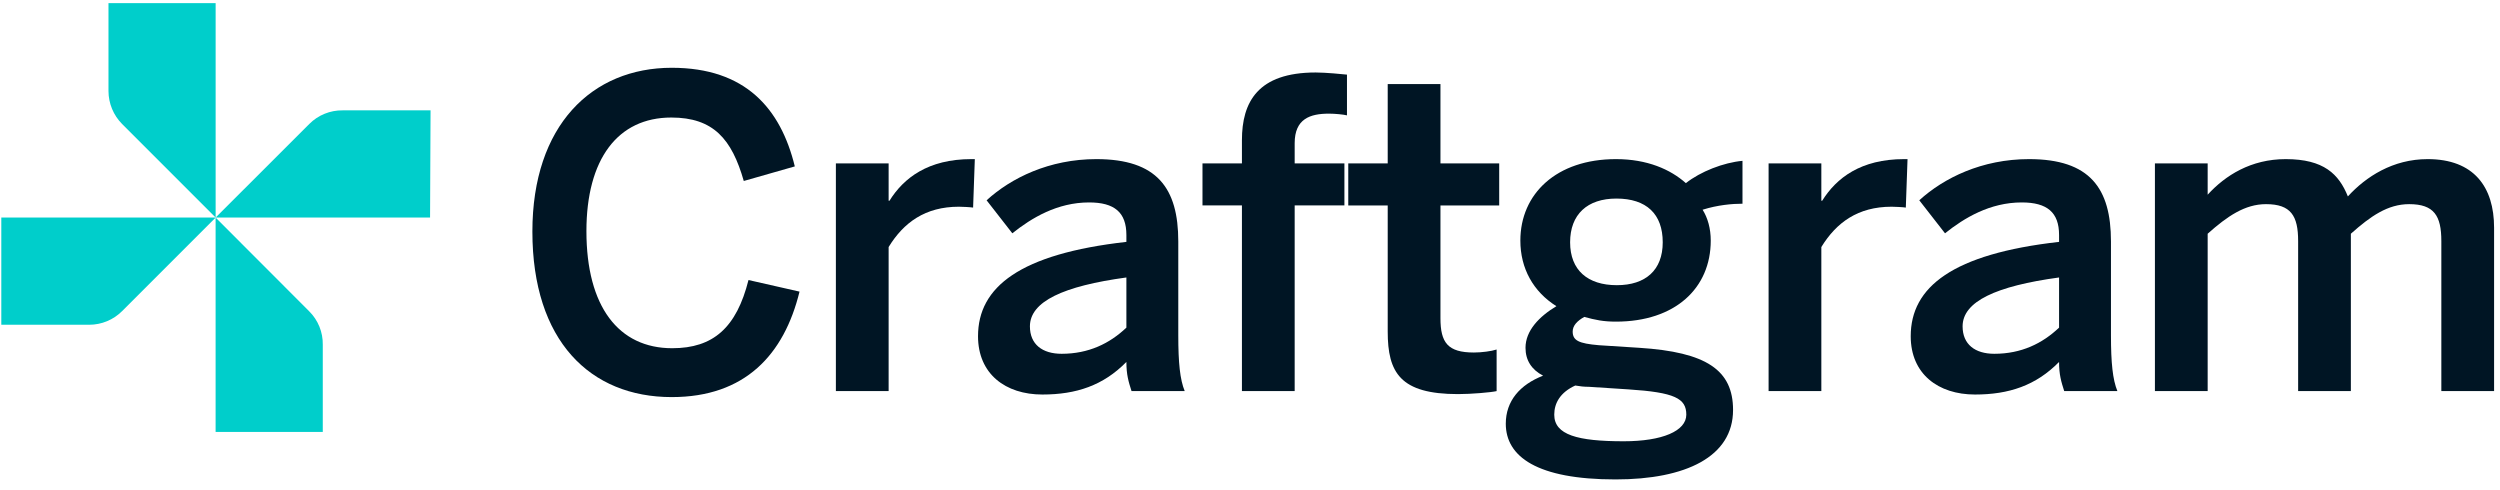 <svg width="153" height="30" viewBox="0 0 153 30" fill="none" xmlns="http://www.w3.org/2000/svg">
<path d="M131.881 23.935V10.001H135.109V11.916C136.185 10.736 137.759 9.738 139.885 9.738C142.22 9.738 143.139 10.657 143.69 12.021C144.792 10.814 146.445 9.738 148.571 9.738C151.405 9.738 152.638 11.444 152.638 13.937V23.935H149.41V14.751C149.41 13.202 148.964 12.494 147.442 12.494C146.13 12.494 145.081 13.229 143.873 14.304V23.935H140.646V14.751C140.646 13.202 140.2 12.494 138.678 12.494C137.392 12.494 136.316 13.229 135.109 14.304V23.935H131.881Z" fill="#001524"/>
<path d="M120.872 24.145C118.615 24.145 116.936 22.886 116.936 20.576C116.936 17.558 119.507 15.538 126.015 14.803V14.383C126.015 12.992 125.28 12.389 123.732 12.389C121.79 12.389 120.216 13.333 119.035 14.278L117.46 12.258C118.956 10.893 121.292 9.738 124.178 9.738C127.905 9.738 129.191 11.523 129.191 14.777V20.524C129.191 22.203 129.296 23.227 129.584 23.935H126.33C126.146 23.358 126.015 22.938 126.015 22.151C124.598 23.594 122.945 24.145 120.872 24.145ZM122.053 21.652C123.706 21.652 124.992 21.022 126.015 20.051V16.981C122.158 17.506 120.111 18.451 120.111 19.973C120.111 21.075 120.872 21.652 122.053 21.652Z" fill="#001524"/>
<path d="M108.238 23.935V10.001H111.466V12.284H111.519C112.385 10.893 113.88 9.738 116.531 9.738H116.741L116.636 12.704C116.478 12.677 115.953 12.651 115.77 12.651C113.697 12.651 112.385 13.622 111.466 15.118V23.935H108.238Z" fill="#001524"/>
<path d="M98.872 29.341C94.07 29.341 92.154 27.95 92.154 25.93C92.154 24.539 93.02 23.542 94.437 22.991C93.729 22.623 93.361 22.046 93.361 21.285C93.361 20.235 94.201 19.369 95.251 18.739C93.834 17.847 93.046 16.43 93.046 14.724C93.046 11.864 95.251 9.738 98.898 9.738C100.814 9.738 102.231 10.368 103.176 11.208C104.068 10.499 105.485 9.948 106.64 9.843V12.467C106.01 12.467 105.118 12.546 104.199 12.835C104.514 13.333 104.698 13.989 104.698 14.724C104.698 17.637 102.52 19.684 98.898 19.684C98.111 19.684 97.639 19.579 96.957 19.395C96.537 19.631 96.248 19.92 96.248 20.288C96.248 20.839 96.615 21.022 97.849 21.127L100.316 21.285C104.436 21.547 106.063 22.649 106.063 25.09C106.063 27.95 103.176 29.341 98.872 29.341ZM98.951 17.453C100.709 17.453 101.759 16.535 101.759 14.829C101.759 13.097 100.762 12.152 98.925 12.152C97.14 12.152 96.091 13.123 96.091 14.829C96.091 16.535 97.166 17.453 98.951 17.453ZM99.371 27.006C101.733 27.006 103.202 26.376 103.202 25.378C103.202 24.381 102.494 24.014 99.659 23.83L97.245 23.673C96.957 23.673 96.694 23.646 96.406 23.594C95.487 24.014 95.12 24.67 95.12 25.378C95.12 26.612 96.537 27.006 99.371 27.006Z" fill="#001524"/>
<path d="M89.232 24.119C85.689 24.119 84.928 22.807 84.928 20.288V12.573H82.514V10.001H84.928V5.146H88.156V10.001H91.751V12.573H88.156V19.475C88.156 20.97 88.602 21.574 90.203 21.574C90.675 21.574 91.278 21.495 91.593 21.39V23.936C91.252 24.015 90.045 24.119 89.232 24.119Z" fill="#001524"/>
<path d="M76.006 23.933V12.571H73.592V9.999H76.006V8.582C76.006 6.246 76.977 4.436 80.52 4.436C81.123 4.436 82.199 4.541 82.435 4.567V7.06C82.225 7.007 81.701 6.955 81.333 6.955C80.178 6.955 79.234 7.27 79.234 8.765V9.999H82.278V12.571H79.234V23.933H76.006Z" fill="#001524"/>
<path d="M63.792 24.145C61.535 24.145 59.855 22.886 59.855 20.576C59.855 17.558 62.427 15.538 68.935 14.803V14.383C68.935 12.992 68.2 12.389 66.652 12.389C64.71 12.389 63.136 13.333 61.955 14.278L60.38 12.258C61.876 10.893 64.212 9.738 67.098 9.738C70.825 9.738 72.111 11.523 72.111 14.777V20.524C72.111 22.203 72.215 23.227 72.504 23.935H69.25C69.066 23.358 68.935 22.938 68.935 22.151C67.518 23.594 65.865 24.145 63.792 24.145ZM64.973 21.652C66.626 21.652 67.912 21.022 68.935 20.051V16.981C65.078 17.506 63.031 18.451 63.031 19.973C63.031 21.075 63.792 21.652 64.973 21.652Z" fill="#001524"/>
<path d="M51.156 23.935V10.001H54.384V12.284H54.437C55.303 10.893 56.798 9.738 59.449 9.738H59.659L59.554 12.704C59.396 12.677 58.871 12.651 58.688 12.651C56.615 12.651 55.303 13.622 54.384 15.118V23.935H51.156Z" fill="#001524"/>
<path d="M41.111 24.302C36.125 24.302 32.582 20.865 32.582 14.173C32.582 7.665 36.23 4.148 41.111 4.148C45.624 4.148 47.776 6.641 48.642 10.184L45.519 11.076C44.785 8.505 43.656 7.193 41.084 7.193C37.804 7.193 35.889 9.738 35.889 14.147C35.889 18.765 37.857 21.311 41.137 21.311C43.656 21.311 45.073 20.051 45.808 17.138L48.931 17.847C47.986 21.704 45.598 24.302 41.111 24.302Z" fill="#001524"/>
<g clip-path="url(#clip0_15833_3245)">
<path d="M13.197 0.193V13.314L7.474 7.59C6.942 7.054 6.642 6.33 6.639 5.575V0.193H13.197Z" fill="#00CECB"/>
<path d="M26.32 13.315H13.195L18.926 7.59C19.193 7.32 19.511 7.107 19.863 6.964C20.214 6.82 20.591 6.749 20.97 6.754H26.35L26.32 13.315Z" fill="#00CECB"/>
<path d="M13.195 26.435V13.315L18.918 19.047C19.188 19.313 19.401 19.632 19.545 19.983C19.689 20.335 19.76 20.712 19.754 21.091V26.473L13.195 26.435Z" fill="#00CECB"/>
<path d="M0.08 13.315H13.197L7.474 19.039C6.94 19.574 6.216 19.875 5.46 19.875H0.08V13.315Z" fill="#00CECB"/>
</g>
<defs>
<clipPath id="clip0_15833_3245">
<rect width="26.242" height="26.242" fill="white" transform="translate(0.082 0.191)"/>
</clipPath>
</defs>
</svg>
